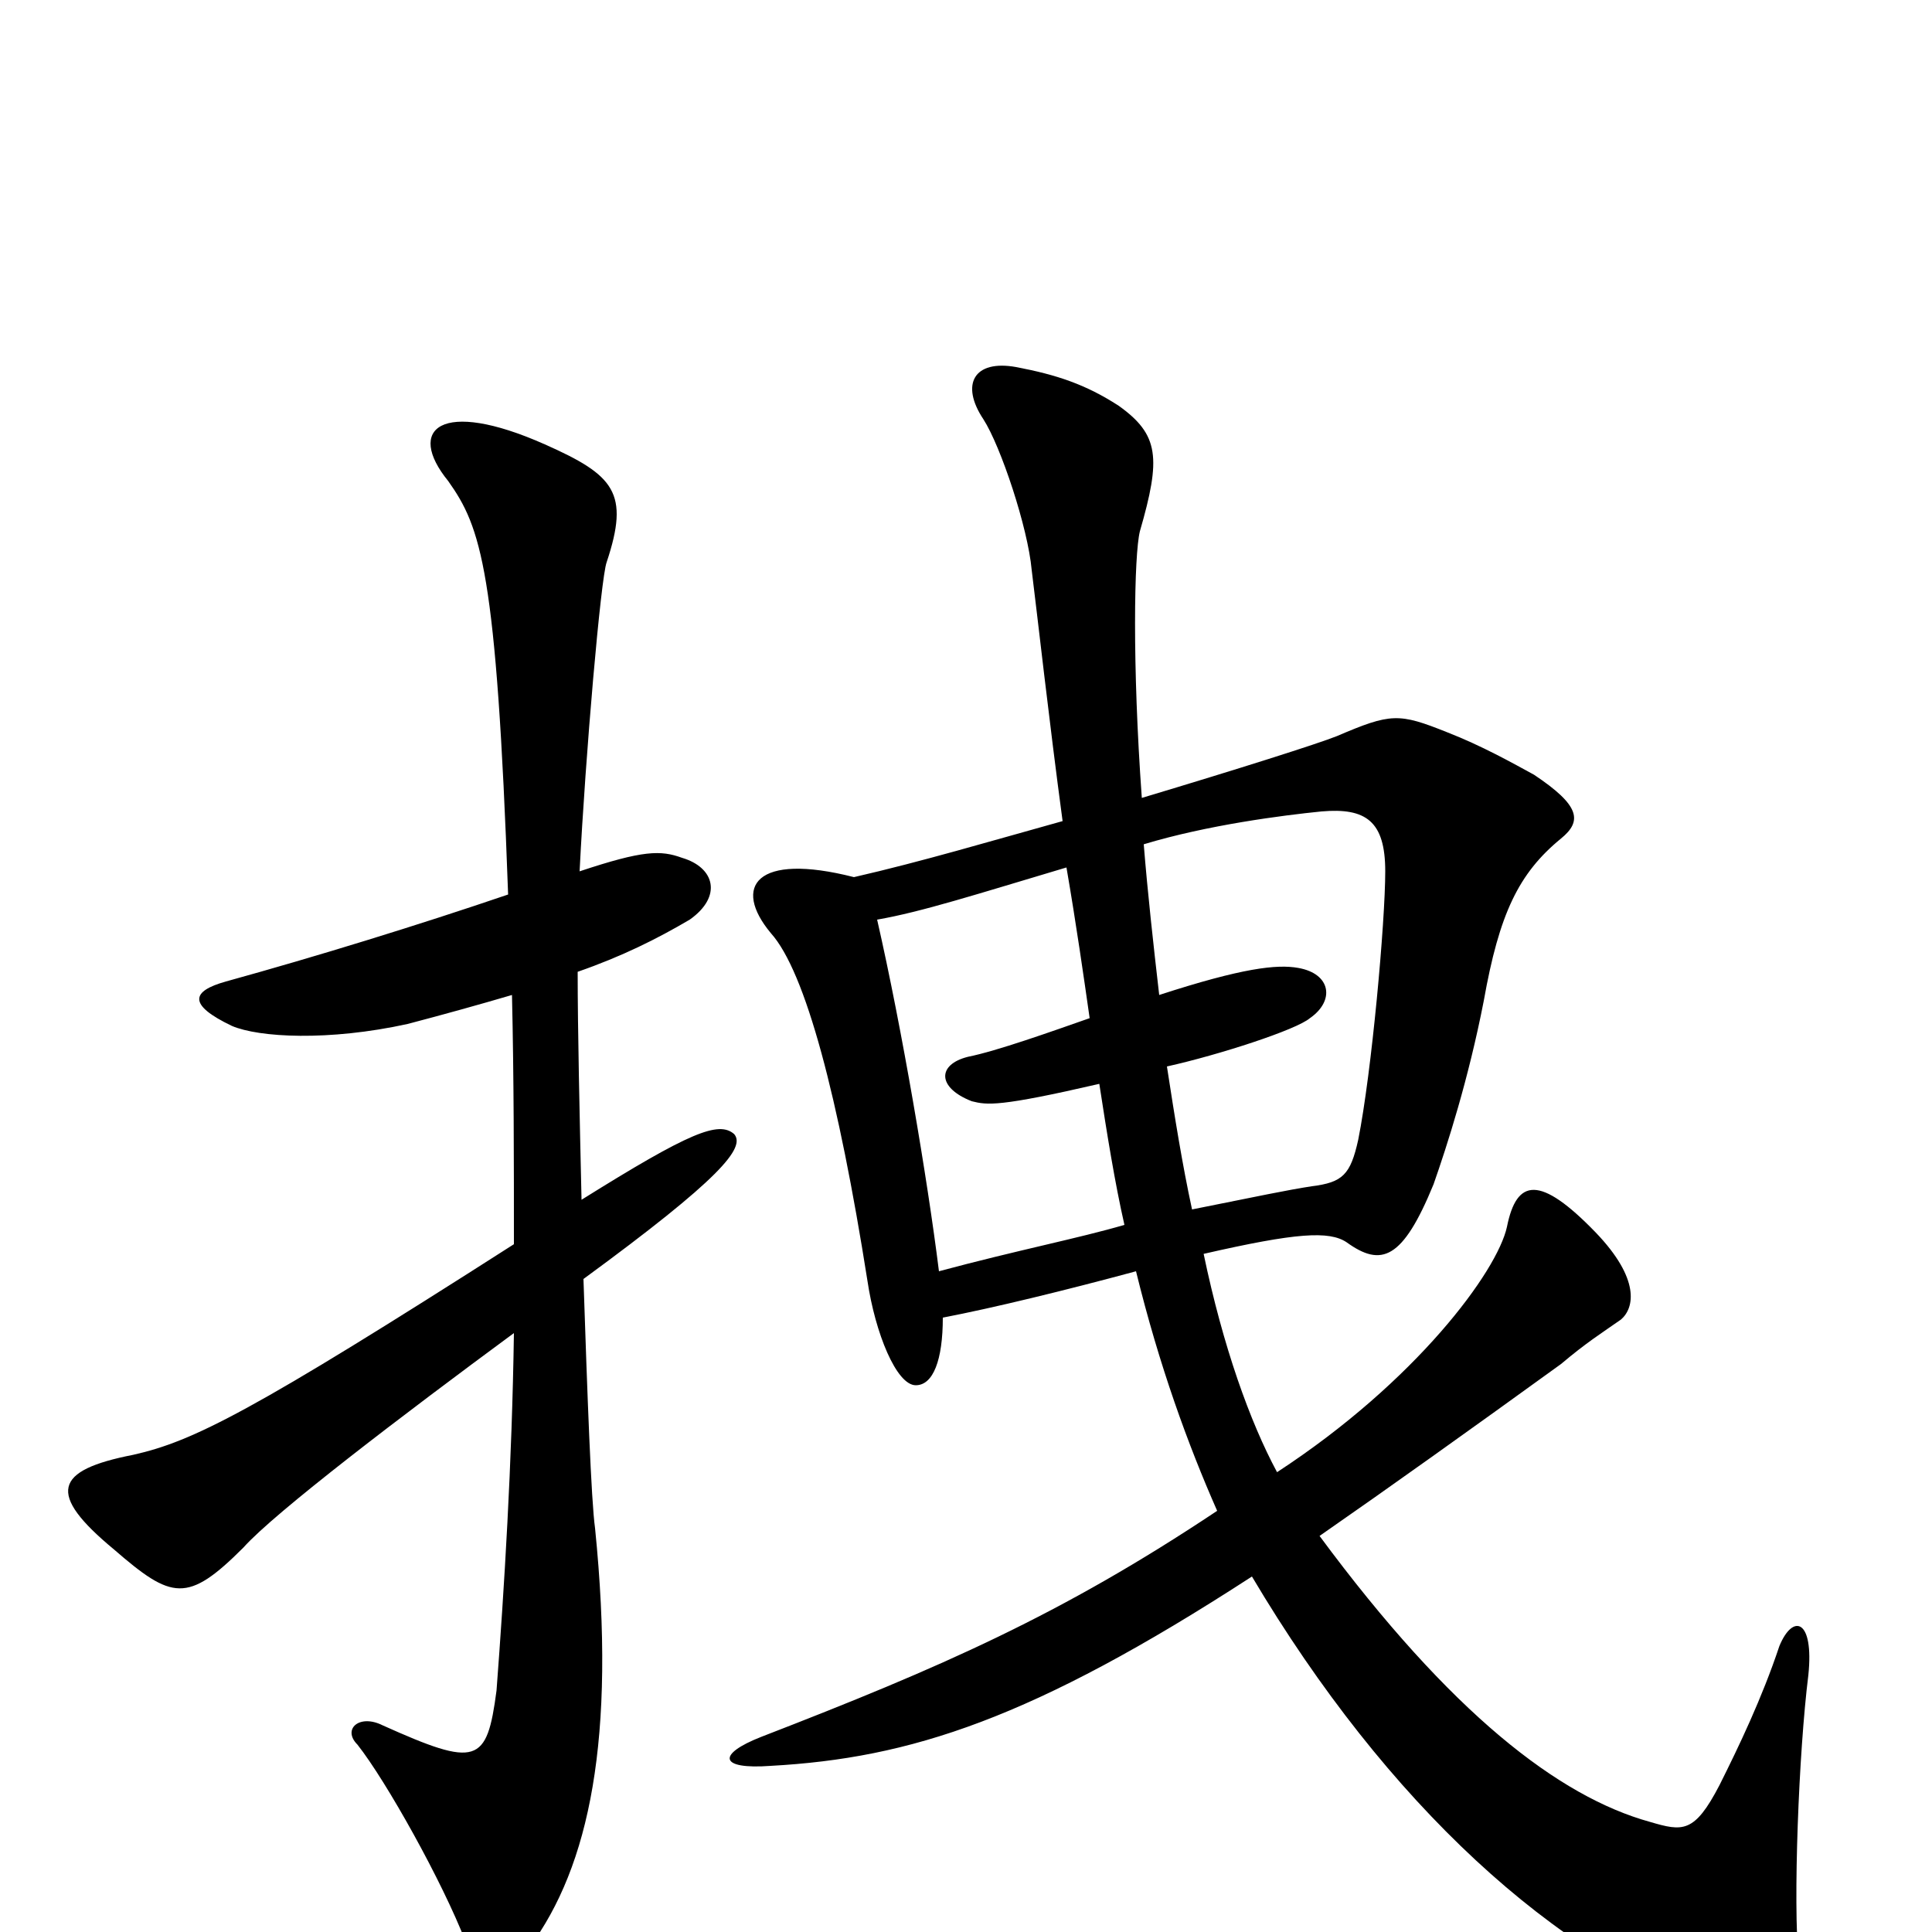 <svg xmlns="http://www.w3.org/2000/svg" viewBox="0 -1000 1000 1000">
	<path fill="#000000" d="M380 -413C372 -420 357 -414 301 -379C300 -423 299 -467 299 -497C322 -505 340 -514 357 -524C374 -536 370 -551 353 -556C342 -560 333 -560 300 -549C303 -609 311 -701 314 -709C326 -745 318 -754 282 -770C228 -794 210 -778 232 -751C249 -727 257 -705 263 -537C216 -521 164 -505 117 -492C99 -487 97 -480 120 -469C134 -463 170 -461 211 -470C230 -475 248 -480 265 -485C266 -442 266 -398 266 -356C130 -269 100 -254 69 -247C28 -239 24 -227 59 -198C89 -172 97 -170 126 -199C142 -217 209 -268 266 -310C265 -242 261 -178 257 -125C252 -87 247 -85 198 -107C186 -113 177 -105 185 -97C200 -78 229 -26 241 5C246 19 262 23 274 8C305 -34 319 -100 308 -209C306 -223 304 -278 302 -338C373 -390 386 -406 380 -413ZM936 -133C939 -162 928 -165 921 -148C912 -121 900 -96 890 -76C877 -51 871 -52 854 -57C807 -70 751 -113 683 -205C719 -230 761 -260 808 -294C821 -305 829 -310 839 -317C846 -323 849 -338 826 -362C797 -392 785 -390 780 -365C775 -342 733 -285 661 -238C647 -264 633 -303 623 -351C671 -362 688 -363 697 -357C715 -344 726 -348 742 -387C749 -407 760 -441 768 -482C776 -527 786 -548 808 -566C819 -575 818 -583 794 -599C783 -605 767 -614 749 -621C724 -631 720 -631 692 -619C682 -615 641 -602 591 -587C586 -656 587 -713 590 -725C601 -763 600 -775 579 -790C562 -801 547 -806 526 -810C504 -814 497 -801 509 -783C518 -769 532 -727 534 -705C537 -681 543 -627 550 -575C514 -565 477 -554 442 -546C391 -559 379 -541 399 -517C417 -497 434 -432 449 -337C453 -310 464 -283 474 -283C483 -283 488 -296 488 -318C514 -323 551 -332 588 -342C600 -293 615 -252 630 -218C549 -164 487 -137 394 -101C371 -92 372 -84 399 -86C471 -90 534 -110 648 -184C718 -66 806 14 891 43C924 55 934 46 931 15C928 -15 931 -93 936 -133ZM717 -549C717 -523 710 -445 703 -410C699 -392 695 -388 679 -386C666 -384 652 -381 617 -374C612 -397 608 -422 604 -448C631 -454 671 -467 678 -473C691 -482 689 -496 672 -499C661 -501 643 -499 600 -485C597 -511 594 -538 592 -563C625 -573 664 -578 684 -580C707 -582 717 -575 717 -549ZM582 -366C558 -359 527 -353 486 -342C480 -390 467 -467 454 -524C477 -528 505 -537 552 -551C557 -522 561 -494 564 -473C544 -466 516 -456 501 -453C485 -449 485 -437 503 -430C511 -428 517 -427 569 -439C573 -413 577 -388 582 -366Z"/>
</svg>